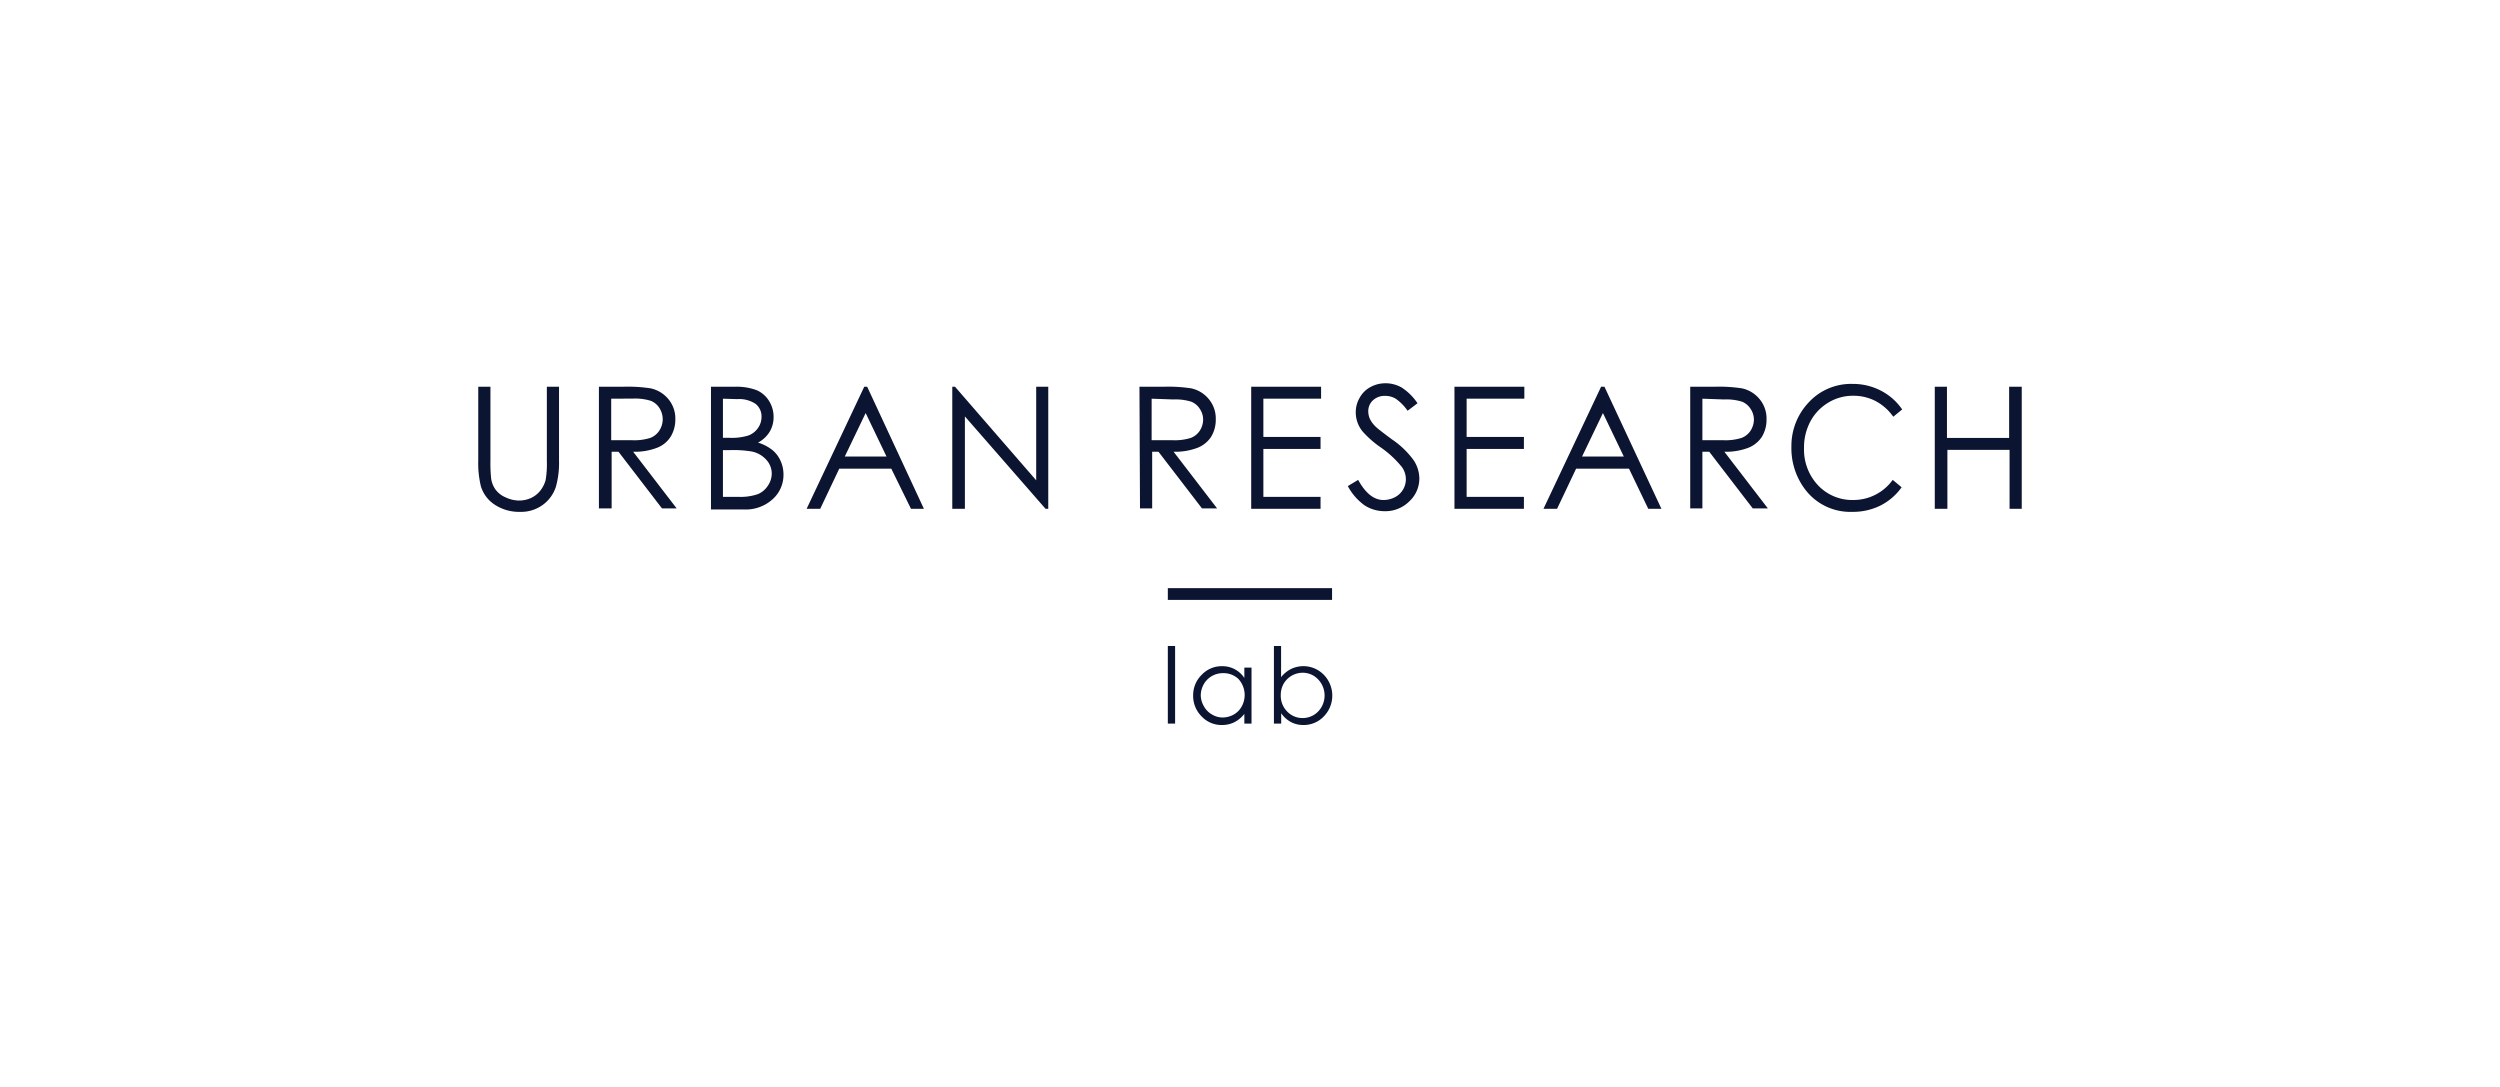 <svg id="レイヤー_1" data-name="レイヤー 1" xmlns="http://www.w3.org/2000/svg" width="230" height="100" viewBox="0 0 230 100"><rect width="230" height="100" fill="none"/><path d="M107.44,59.43h.67v7.14h-.67Z" fill="#0b1430"/><path d="M115.14,61.42v5.15h-.66v-.89a2.8,2.8,0,0,1-.93.77,2.53,2.53,0,0,1-1.13.25,2.5,2.5,0,0,1-1.87-.79,2.65,2.65,0,0,1-.78-1.93,2.61,2.61,0,0,1,.79-1.9,2.52,2.52,0,0,1,1.87-.79,2.41,2.41,0,0,1,1.15.27,2.47,2.47,0,0,1,.9.81v-.95Zm-2.65.51a2,2,0,0,0-1,.27,2,2,0,0,0-.75.76,2.15,2.15,0,0,0-.27,1,2.06,2.06,0,0,0,.28,1,1.92,1.92,0,0,0,.75.77,1.89,1.89,0,0,0,1,.28,2.12,2.12,0,0,0,1-.27,1.91,1.91,0,0,0,.74-.75,2.18,2.18,0,0,0-.32-2.54A2,2,0,0,0,112.49,61.93Z" fill="#0b1430"/><path d="M117.2,66.57V59.43h.66V62.3a2.76,2.76,0,0,1,.93-.76,2.62,2.62,0,0,1,3,.54,2.74,2.74,0,0,1,0,3.83,2.54,2.54,0,0,1-1.88.79,2.4,2.4,0,0,1-1.14-.27,2.64,2.64,0,0,1-.9-.81v.95Zm2.65-.51a2,2,0,0,0,1-.27,2.08,2.08,0,0,0,.74-.76,2.14,2.14,0,0,0-.75-2.87,2,2,0,0,0-1-.27,2.11,2.11,0,0,0-1,.27,2.07,2.07,0,0,0-.75.75,2.16,2.16,0,0,0-.26,1.06,2.06,2.06,0,0,0,.59,1.49A1.94,1.94,0,0,0,119.85,66.06Z" fill="#0b1430"/><path d="M44,35.58h1.12v6.78a13.69,13.69,0,0,0,.05,1.5A2.29,2.29,0,0,0,45.56,45a2.21,2.21,0,0,0,.94.75,2.92,2.92,0,0,0,1.27.3,2.64,2.64,0,0,0,1.07-.23,2.32,2.32,0,0,0,.85-.66,2.72,2.72,0,0,0,.51-1,8.94,8.94,0,0,0,.11-1.75V35.58h1.12v6.78a8.14,8.14,0,0,1-.29,2.43A3.31,3.31,0,0,1,50,46.4a3.37,3.37,0,0,1-2.14.69,4.06,4.06,0,0,1-2.33-.65,3.08,3.08,0,0,1-1.29-1.71A9,9,0,0,1,44,42.36Z" fill="#0b1430"/><path d="M55.1,35.58h2.24a13.7,13.7,0,0,1,2.53.15,2.91,2.91,0,0,1,1.63,1,2.78,2.78,0,0,1,.63,1.85,3,3,0,0,1-.44,1.61,2.55,2.55,0,0,1-1.23,1,5.65,5.65,0,0,1-2.21.37l4,5.21H60.9l-4-5.21h-.63v5.21H55.1Zm1.13,1.1V40.5h1.93a4.87,4.87,0,0,0,1.66-.21,1.72,1.72,0,0,0,.84-.68,1.9,1.9,0,0,0,0-2.08,1.66,1.66,0,0,0-.8-.66,4.91,4.91,0,0,0-1.65-.2Z" fill="#0b1430"/><path d="M65.41,35.58h2.21a5.26,5.26,0,0,1,2,.32,2.51,2.51,0,0,1,1.14,1,2.75,2.75,0,0,1,.41,1.46,2.63,2.63,0,0,1-.36,1.36,2.8,2.8,0,0,1-1.07,1,4.07,4.07,0,0,1,1.34.7,2.73,2.73,0,0,1,.74,1,3,3,0,0,1,.26,1.23,3,3,0,0,1-1,2.28,3.67,3.67,0,0,1-2.65.94H65.41Zm1.1,1.1v3.6h.64a5.14,5.14,0,0,0,1.72-.22,1.87,1.87,0,0,0,.87-.69,1.75,1.75,0,0,0,.32-1,1.48,1.48,0,0,0-.54-1.21,2.72,2.72,0,0,0-1.71-.44Zm0,4.73v4.3H67.9a5,5,0,0,0,1.8-.24,2,2,0,0,0,.92-.75A2,2,0,0,0,71,43.61a1.88,1.88,0,0,0-.49-1.3,2.45,2.45,0,0,0-1.34-.77,10.19,10.19,0,0,0-2-.13Z" fill="#0b1430"/><path d="M79.78,35.58,85,46.81H83.81L82,43.12H77.21l-1.75,3.69H74.21l5.3-11.23ZM79.64,38,77.72,42h3.84Z" fill="#0b1430"/><path d="M87.61,46.81V35.58h.25l7.47,8.61V35.58h1.11V46.81h-.25l-7.42-8.5v8.5Z" fill="#0b1430"/><path d="M104.83,35.58h2.23a13.91,13.91,0,0,1,2.54.15,2.88,2.88,0,0,1,1.62,1,2.78,2.78,0,0,1,.63,1.85,3,3,0,0,1-.43,1.61,2.64,2.64,0,0,1-1.23,1,5.74,5.74,0,0,1-2.22.37l4,5.21h-1.39l-4-5.21H106v5.21h-1.12Zm1.12,1.1V40.5h1.93a4.94,4.94,0,0,0,1.67-.21,1.72,1.72,0,0,0,.84-.68,1.94,1.94,0,0,0,.3-1,1.78,1.78,0,0,0-.31-1,1.66,1.66,0,0,0-.8-.66,4.91,4.91,0,0,0-1.65-.2Z" fill="#0b1430"/><path d="M115.11,35.58h6.43v1.1h-5.31V40.2h5.26v1.1h-5.26v4.41h5.26v1.1h-6.38Z" fill="#0b1430"/><path d="M124,44.72l.95-.57c.68,1.23,1.45,1.85,2.33,1.85a2.28,2.28,0,0,0,1.06-.26,1.86,1.86,0,0,0,1-1.65A1.93,1.93,0,0,0,129,43a9.38,9.38,0,0,0-1.93-1.81,9.16,9.16,0,0,1-1.74-1.53,2.79,2.79,0,0,1-.6-1.72,2.62,2.62,0,0,1,.35-1.33,2.45,2.45,0,0,1,1-1,2.86,2.86,0,0,1,1.38-.35,3,3,0,0,1,1.49.39,5.07,5.07,0,0,1,1.46,1.45l-.91.69a4.45,4.45,0,0,0-1.08-1.1,1.88,1.88,0,0,0-1-.27,1.57,1.57,0,0,0-1.11.41,1.35,1.35,0,0,0-.43,1,1.78,1.78,0,0,0,.15.71,2.57,2.57,0,0,0,.56.74c.15.15.63.52,1.45,1.13a8,8,0,0,1,2,1.91,3.09,3.09,0,0,1,.54,1.69,2.86,2.86,0,0,1-.93,2.12,3.1,3.1,0,0,1-2.25.9,3.37,3.37,0,0,1-1.86-.54A5.16,5.16,0,0,1,124,44.72Z" fill="#0b1430"/><path d="M133.81,35.58h6.43v1.1h-5.31V40.2h5.27v1.1h-5.27v4.41h5.27v1.1h-6.39Z" fill="#0b1430"/><path d="M147.61,35.58l5.24,11.23h-1.21l-1.77-3.69H145l-1.75,3.69H142l5.3-11.23ZM147.47,38,145.55,42h3.84Z" fill="#0b1430"/><path d="M155.5,35.58h2.23a13.84,13.84,0,0,1,2.54.15,2.88,2.88,0,0,1,1.62,1,2.78,2.78,0,0,1,.63,1.85,3,3,0,0,1-.43,1.61,2.64,2.64,0,0,1-1.23,1,5.74,5.74,0,0,1-2.22.37l4,5.21h-1.39l-4-5.21h-.63v5.21H155.5Zm1.12,1.1V40.5h1.93a4.94,4.94,0,0,0,1.67-.21,1.72,1.72,0,0,0,.84-.68,1.94,1.94,0,0,0,.3-1,1.78,1.78,0,0,0-.31-1,1.66,1.66,0,0,0-.8-.66,4.91,4.91,0,0,0-1.65-.2Z" fill="#0b1430"/><path d="M175,37.67l-.82.67a4.62,4.62,0,0,0-1.62-1.44,4.4,4.4,0,0,0-2.08-.49,4.31,4.31,0,0,0-2.29.64,4.47,4.47,0,0,0-1.64,1.73,5.09,5.09,0,0,0-.58,2.45,4.79,4.79,0,0,0,1.3,3.43A4.32,4.32,0,0,0,170.49,46a4.45,4.45,0,0,0,3.64-1.85l.82.68A5.37,5.37,0,0,1,173,46.51a5.67,5.67,0,0,1-2.59.58,5.2,5.2,0,0,1-4.29-2,6.27,6.27,0,0,1-1.31-4A5.82,5.82,0,0,1,166.42,37a5.29,5.29,0,0,1,4-1.68,5.57,5.57,0,0,1,2.62.62A5.33,5.33,0,0,1,175,37.67Z" fill="#0b1430"/><path d="M178,35.58h1.12v4.71h5.72V35.58H186V46.81h-1.12V41.39h-5.72v5.42H178Z" fill="#0b1430"/><rect x="107.44" y="54.11" width="15.11" height="1.08" fill="#0b1430"/></svg>